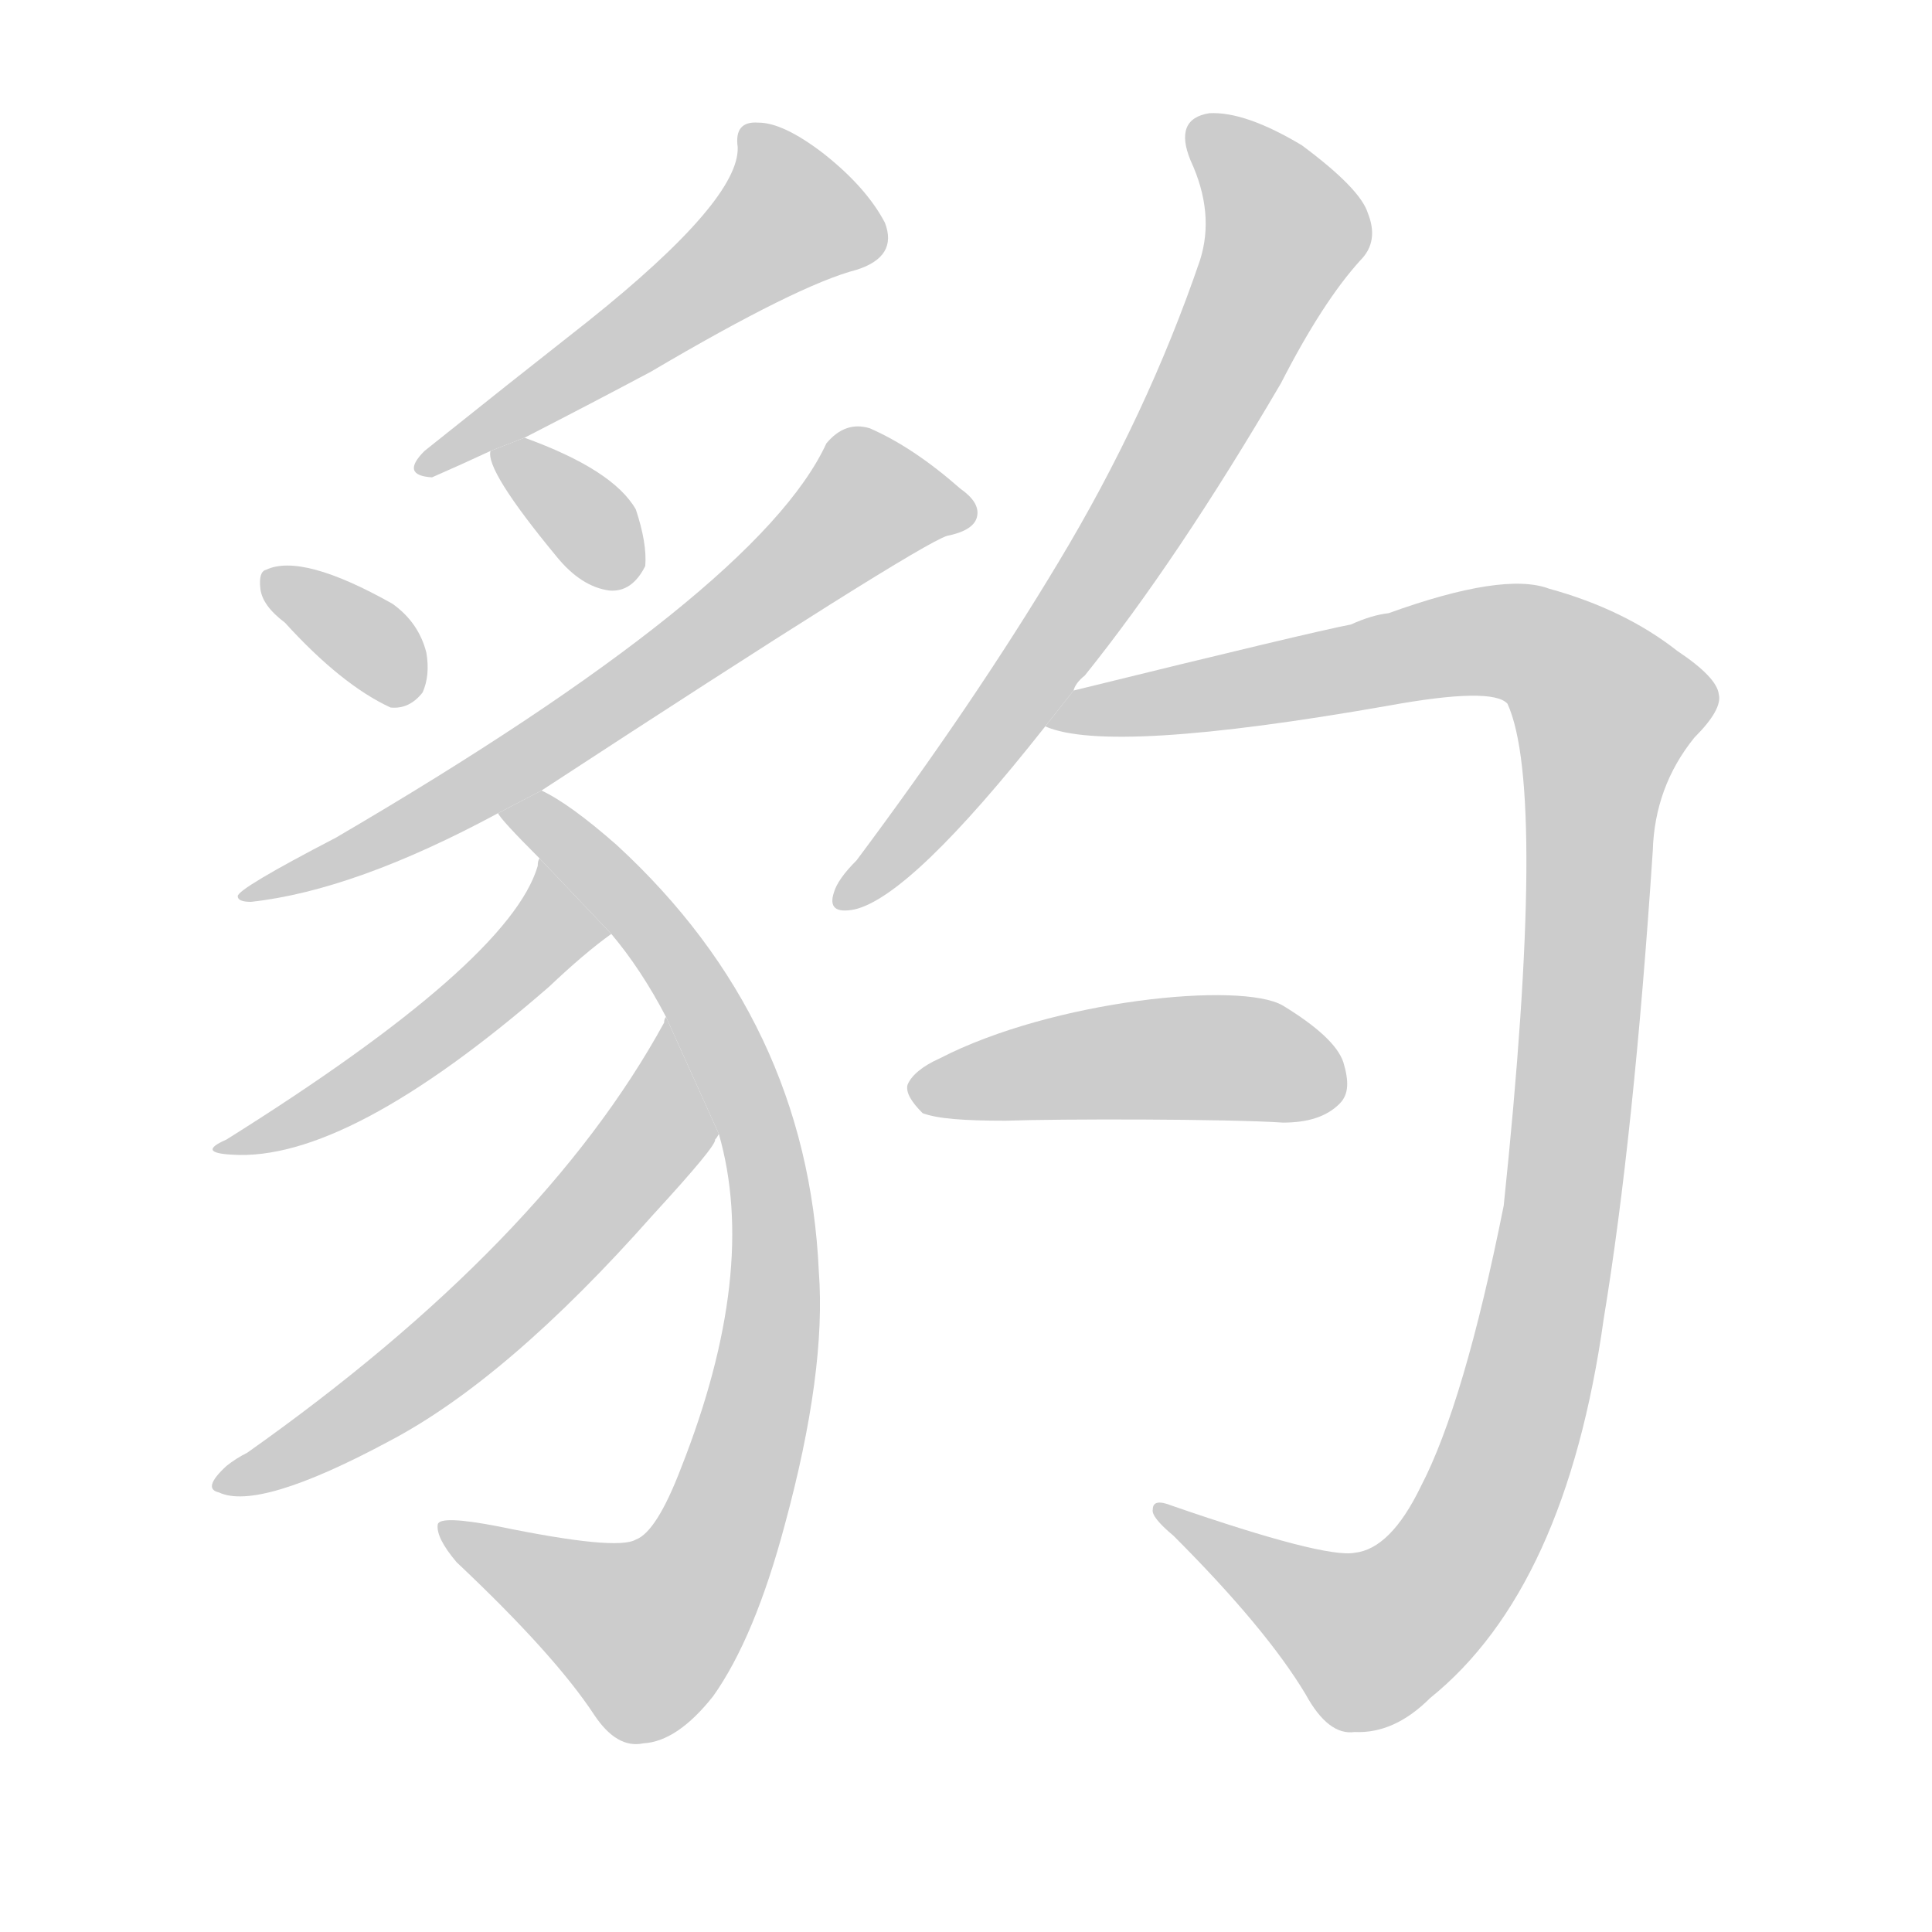 <!--
AnimCJK 2016-2017 Copyright Francois Mizessyn, http://gooo.free.fr/animCJK/
Derived from:
    MakeMeAHanzi project - https://github.com/skishore/makemeahanzi
    Arphic PL KaitiM GB - https://apps.ubuntu.com/cat/applications/precise/fonts-arphic-gkai00mp/
    Arphic PL UKai - https://apps.ubuntu.com/cat/applications/fonts-arphic-ukai/
You can redistribute and/or modify this file under the terms of the Arphic Public License
as published by Arphic Technology Co., Ltd.
You should have received a copy of this license (the directory "APL") along with this file;
if not, see http://ftp.gnu.org/non-gnu/chinese-fonts-truetype/LICENSE.
-->
<svg id="z35961" class="acjk" version="1.1" viewBox="0 0 1024 1024" xmlns="http://www.w3.org/2000/svg" xmlns:xlink="http://www.w3.org/1999/xlink">
<style>
<![CDATA[
@keyframes z35961k {
	from {
		stroke:#c00;
		stroke-dashoffset:3000;
	}
	75% {
		stroke:#c00;
		stroke-dashoffset:0;
	}
	to {
		stroke:#000;
	}
}
#z35961 path[clip-path] {
	animation:z35961k 1s linear both;
	stroke-dasharray:3000;
	stroke-width:128;
	stroke-linecap:round;
	fill:none;
}
#z35961 path[clip-path="url(#z35961c1)"] {animation-delay:1s;}
#z35961 path[clip-path="url(#z35961c2)"] {animation-delay:2s;}
#z35961 path[clip-path="url(#z35961c3)"] {animation-delay:3s;}
#z35961 path[clip-path="url(#z35961c4)"] {animation-delay:4s;}
#z35961 path[clip-path="url(#z35961c5)"] {animation-delay:5s;}
#z35961 path[clip-path="url(#z35961c6)"] {animation-delay:6s;}
#z35961 path[clip-path="url(#z35961c7)"] {animation-delay:7s;}
#z35961 path[clip-path="url(#z35961c8)"] {animation-delay:8s;}
#z35961 path[clip-path="url(#z35961c9)"] {animation-delay:9s;}
#z35961 path[clip-path="url(#z35961c10)"] {animation-delay:10s;}
#z35961 path {fill:#ccc;}
]]>
</style>
<path id="z35961d1" d="M278 232Q315 213 345 197Q423 151 454 143Q476 136 469 118Q459 99 436 81Q415 65 402 65Q389 64 391 78Q392 106 312 170Q270 203 225 239Q212 252 229 253Q245 246 260 239L278 232 Z"/>
<path id="z35961d2" d="M151 330Q181 363 207 375Q217 376 224 367Q228 358 226 346Q222 330 208 320Q160 293 141 302Q137 303 138 312Q139 321 151 330 Z"/>
<path id="z35961d3" d="M260 239Q257 249 295 295Q308 311 323 313Q335 314 342 300Q343 288 337 270Q325 249 278 232L260 239 Z"/>
<path id="z35961d4" d="M287 419Q486 289 502 284Q517 281 518 273Q519 266 509 259Q484 237 461 227Q448 223 438 235Q402 313 178 444Q126 471 126 475Q126 478 133 478Q188 472 264 431L287 419 Z"/>
<path id="z35961d5" d="M381 601Q402 674 361 778Q348 812 337 816Q327 822 264 809Q233 803 232 808Q231 815 242 828Q294 877 315 909Q327 927 341 924Q359 923 378 899Q400 868 416 808Q438 727 434 674Q428 541 327 448Q302 426 287 419L264 431Q265 434 286 455L324 495Q340 514 353 539L381 601 Z"/>
<path id="z35961d6" d="M286 455Q285 456 285 459Q270 510 120 604Q104 611 123 612Q184 616 291 523Q310 505 324 495L286 455 Z"/>
<path id="z35961d7" d="M353 539Q352 540 352 542Q288 659 131 770Q125 773 120 777Q107 789 116 791Q137 801 206 764Q269 731 346 644Q380 607 379 604Q380 603 381 601L353 539 Z"/>
<path id="z35961d8" d="M569 366Q570 362 575 358Q624 297 679 203Q701 160 721 138Q731 128 725 113Q721 100 690 77Q660 59 641 60Q622 63 631 85Q644 113 636 138Q608 220 561 298Q516 373 454 456Q444 466 442 473Q438 485 453 482Q483 475 554 385L569 366 Z"/>
<path id="z35961d9" d="M718 823Q702 826 621 798Q611 794 611 800Q610 804 622 814Q671 863 692 898Q704 920 718 918Q739 919 758 900Q830 842 850 699Q866 602 876 451Q877 417 898 391Q913 376 911 368Q910 359 889 345Q861 323 821 312Q797 303 736 325Q727 326 716 331Q695 335 569 366L554 385Q588 400 736 374Q791 364 799 373Q820 419 797 639Q776 744 753 788Q737 821 718 823 Z"/>
<path id="z35961d10" d="M533 594C561 593 650 593 680 595C693 595 703 592 710 585C715 580 715 573 712 563C709 554 698 544 680 533C658 520 558 530 498 561C489 565 483 570 481 575C480 579 483 584 489 590C497 593 511 594 533 594 Z"/>
<defs>
	<clipPath id="z35961c1"><use xlink:href="#z35961d1"/></clipPath>
	<clipPath id="z35961c2"><use xlink:href="#z35961d2"/></clipPath>
	<clipPath id="z35961c3"><use xlink:href="#z35961d3"/></clipPath>
	<clipPath id="z35961c4"><use xlink:href="#z35961d4"/></clipPath>
	<clipPath id="z35961c5"><use xlink:href="#z35961d5"/></clipPath>
	<clipPath id="z35961c6"><use xlink:href="#z35961d6"/></clipPath>
	<clipPath id="z35961c7"><use xlink:href="#z35961d7"/></clipPath>
	<clipPath id="z35961c8"><use xlink:href="#z35961d8"/></clipPath>
	<clipPath id="z35961c9"><use xlink:href="#z35961d9"/></clipPath>
	<clipPath id="z35961c10"><use xlink:href="#z35961d10"/></clipPath>
</defs>
<path pathLength="2999" clip-path="url(#z35961c1)" d="M400 69L421 122L229 245"/>
<path pathLength="2999" clip-path="url(#z35961c2)" d="M144 310L220 365"/>
<path pathLength="2999" clip-path="url(#z35961c3)" d="M266 241L335 301"/>
<path pathLength="2999" clip-path="url(#z35961c4)" d="M511 273L453 268L299 390L137 472"/>
<path pathLength="2999" clip-path="url(#z35961c5)" d="M275 435L372 533L405 616L409 702L349 865L326 870L238 815"/>
<path pathLength="2999" clip-path="url(#z35961c6)" d="M291 467L293 494L260 524L123 607"/>
<path pathLength="2999" clip-path="url(#z35961c7)" d="M353 548L350 598L278 679L117 782"/>
<path pathLength="2999" clip-path="url(#z35961c8)" d="M637 69L683 125L580 313L448 477"/>
<path pathLength="2999" clip-path="url(#z35961c9)" d="M567 382L794 339L859 384L816 706L776 821L712 870L617 802"/>
<path pathLength="2999" clip-path="url(#z35961c10)" d="M492 576L655 553L701 574"/>
</svg>